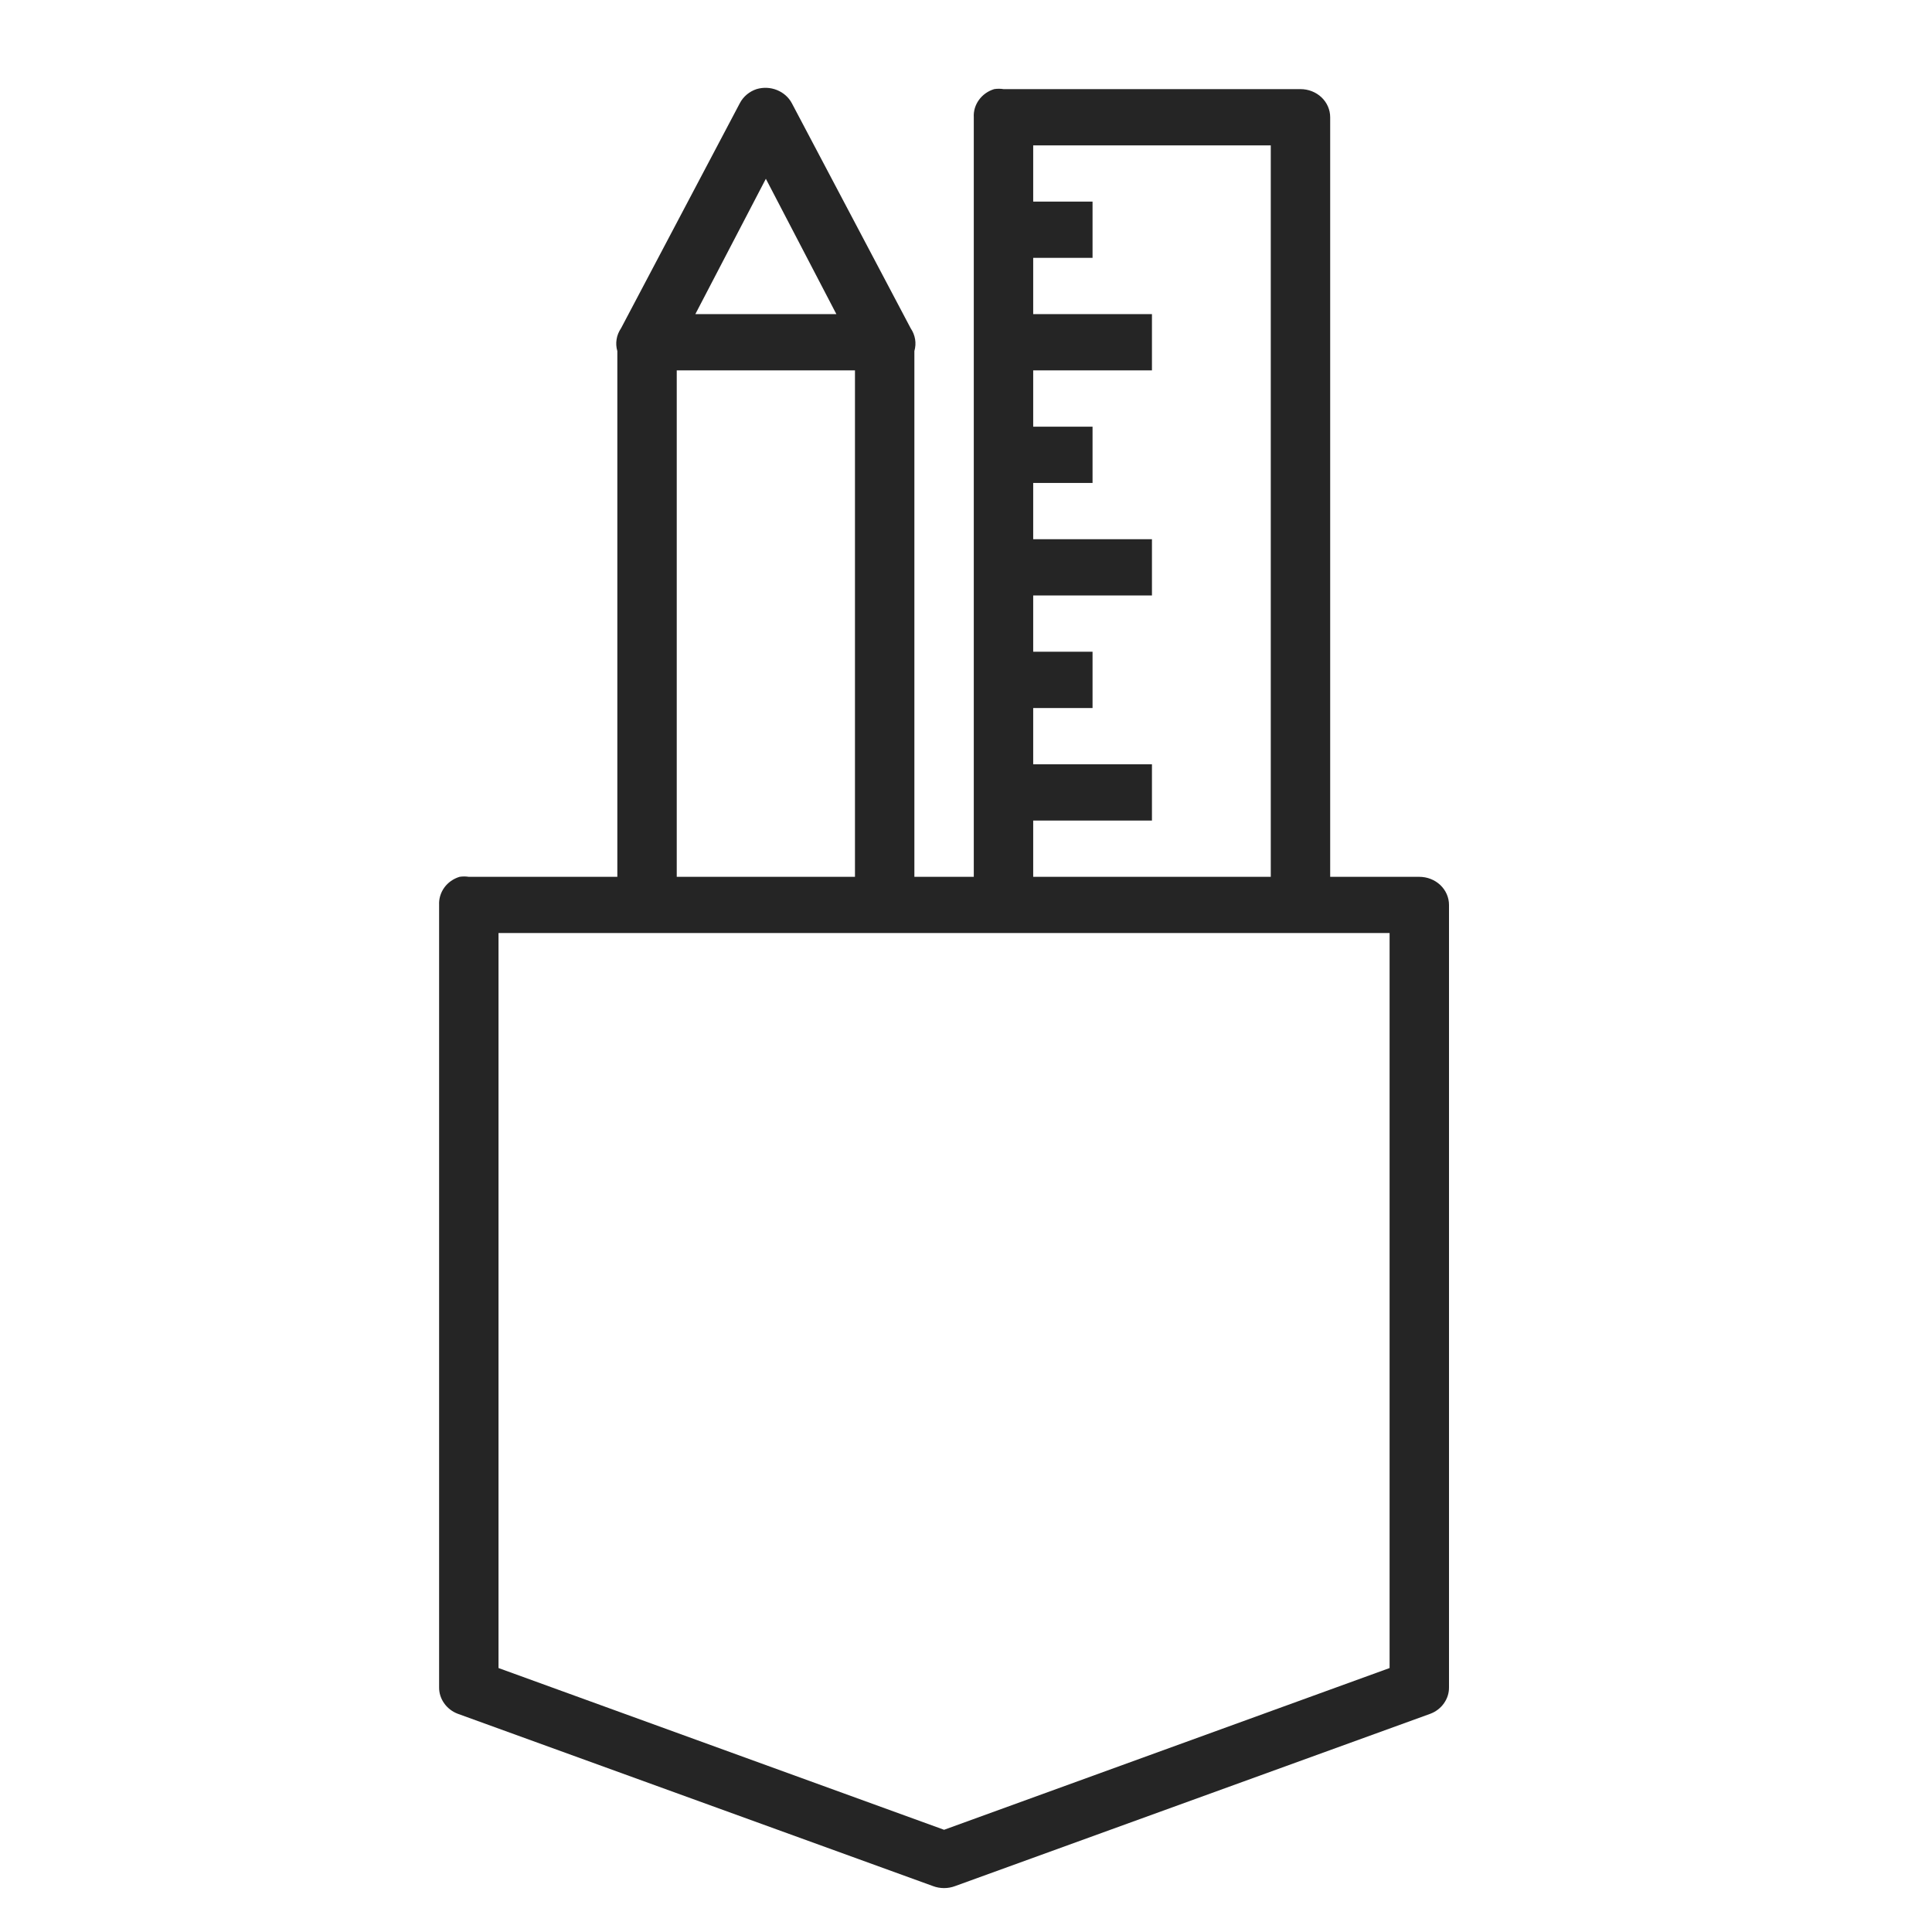 <svg width="32" height="32" viewBox="0 0 32 32" fill="none" xmlns="http://www.w3.org/2000/svg">
<path d="M12.531 1.476C12.41 1.516 12.311 1.6 12.254 1.709L10.287 5.436C10.249 5.492 10.223 5.554 10.213 5.619C10.202 5.685 10.206 5.751 10.225 5.815V14.523H7.765C7.714 14.515 7.662 14.515 7.612 14.523C7.509 14.554 7.42 14.617 7.359 14.701C7.298 14.786 7.268 14.886 7.273 14.988V27.948C7.272 28.042 7.301 28.133 7.356 28.211C7.411 28.289 7.489 28.35 7.581 28.385L15.452 31.239C15.57 31.284 15.703 31.284 15.821 31.239L23.692 28.385C23.784 28.35 23.863 28.289 23.917 28.211C23.972 28.133 24.001 28.042 24 27.948V14.988C24 14.865 23.948 14.746 23.856 14.659C23.764 14.572 23.639 14.523 23.508 14.523H22.032V1.942C22.032 1.818 21.98 1.699 21.888 1.612C21.796 1.525 21.671 1.476 21.54 1.476H16.621C16.57 1.468 16.518 1.468 16.467 1.476C16.364 1.507 16.276 1.57 16.215 1.654C16.153 1.739 16.123 1.84 16.129 1.942V14.523H15.145V5.815C15.163 5.751 15.168 5.685 15.157 5.619C15.146 5.554 15.121 5.492 15.083 5.436L13.115 1.709C13.063 1.611 12.975 1.534 12.868 1.491C12.761 1.448 12.642 1.443 12.531 1.476ZM17.113 2.408H21.048V14.523H17.113V13.591H19.08V12.659H17.113V11.727H18.096V10.795H17.113V9.863H19.08V8.931H17.113V7.999H18.096V7.067H17.113V6.135H19.08V5.203H17.113V4.271H18.096V3.339H17.113V2.408ZM12.685 2.961L13.853 5.203H11.517L12.685 2.961ZM11.209 6.135H14.161V14.523H11.209V6.135ZM8.257 15.454H23.016V27.628L15.637 30.307L8.257 27.628V15.454Z" fill="#252525"/>
</svg>
